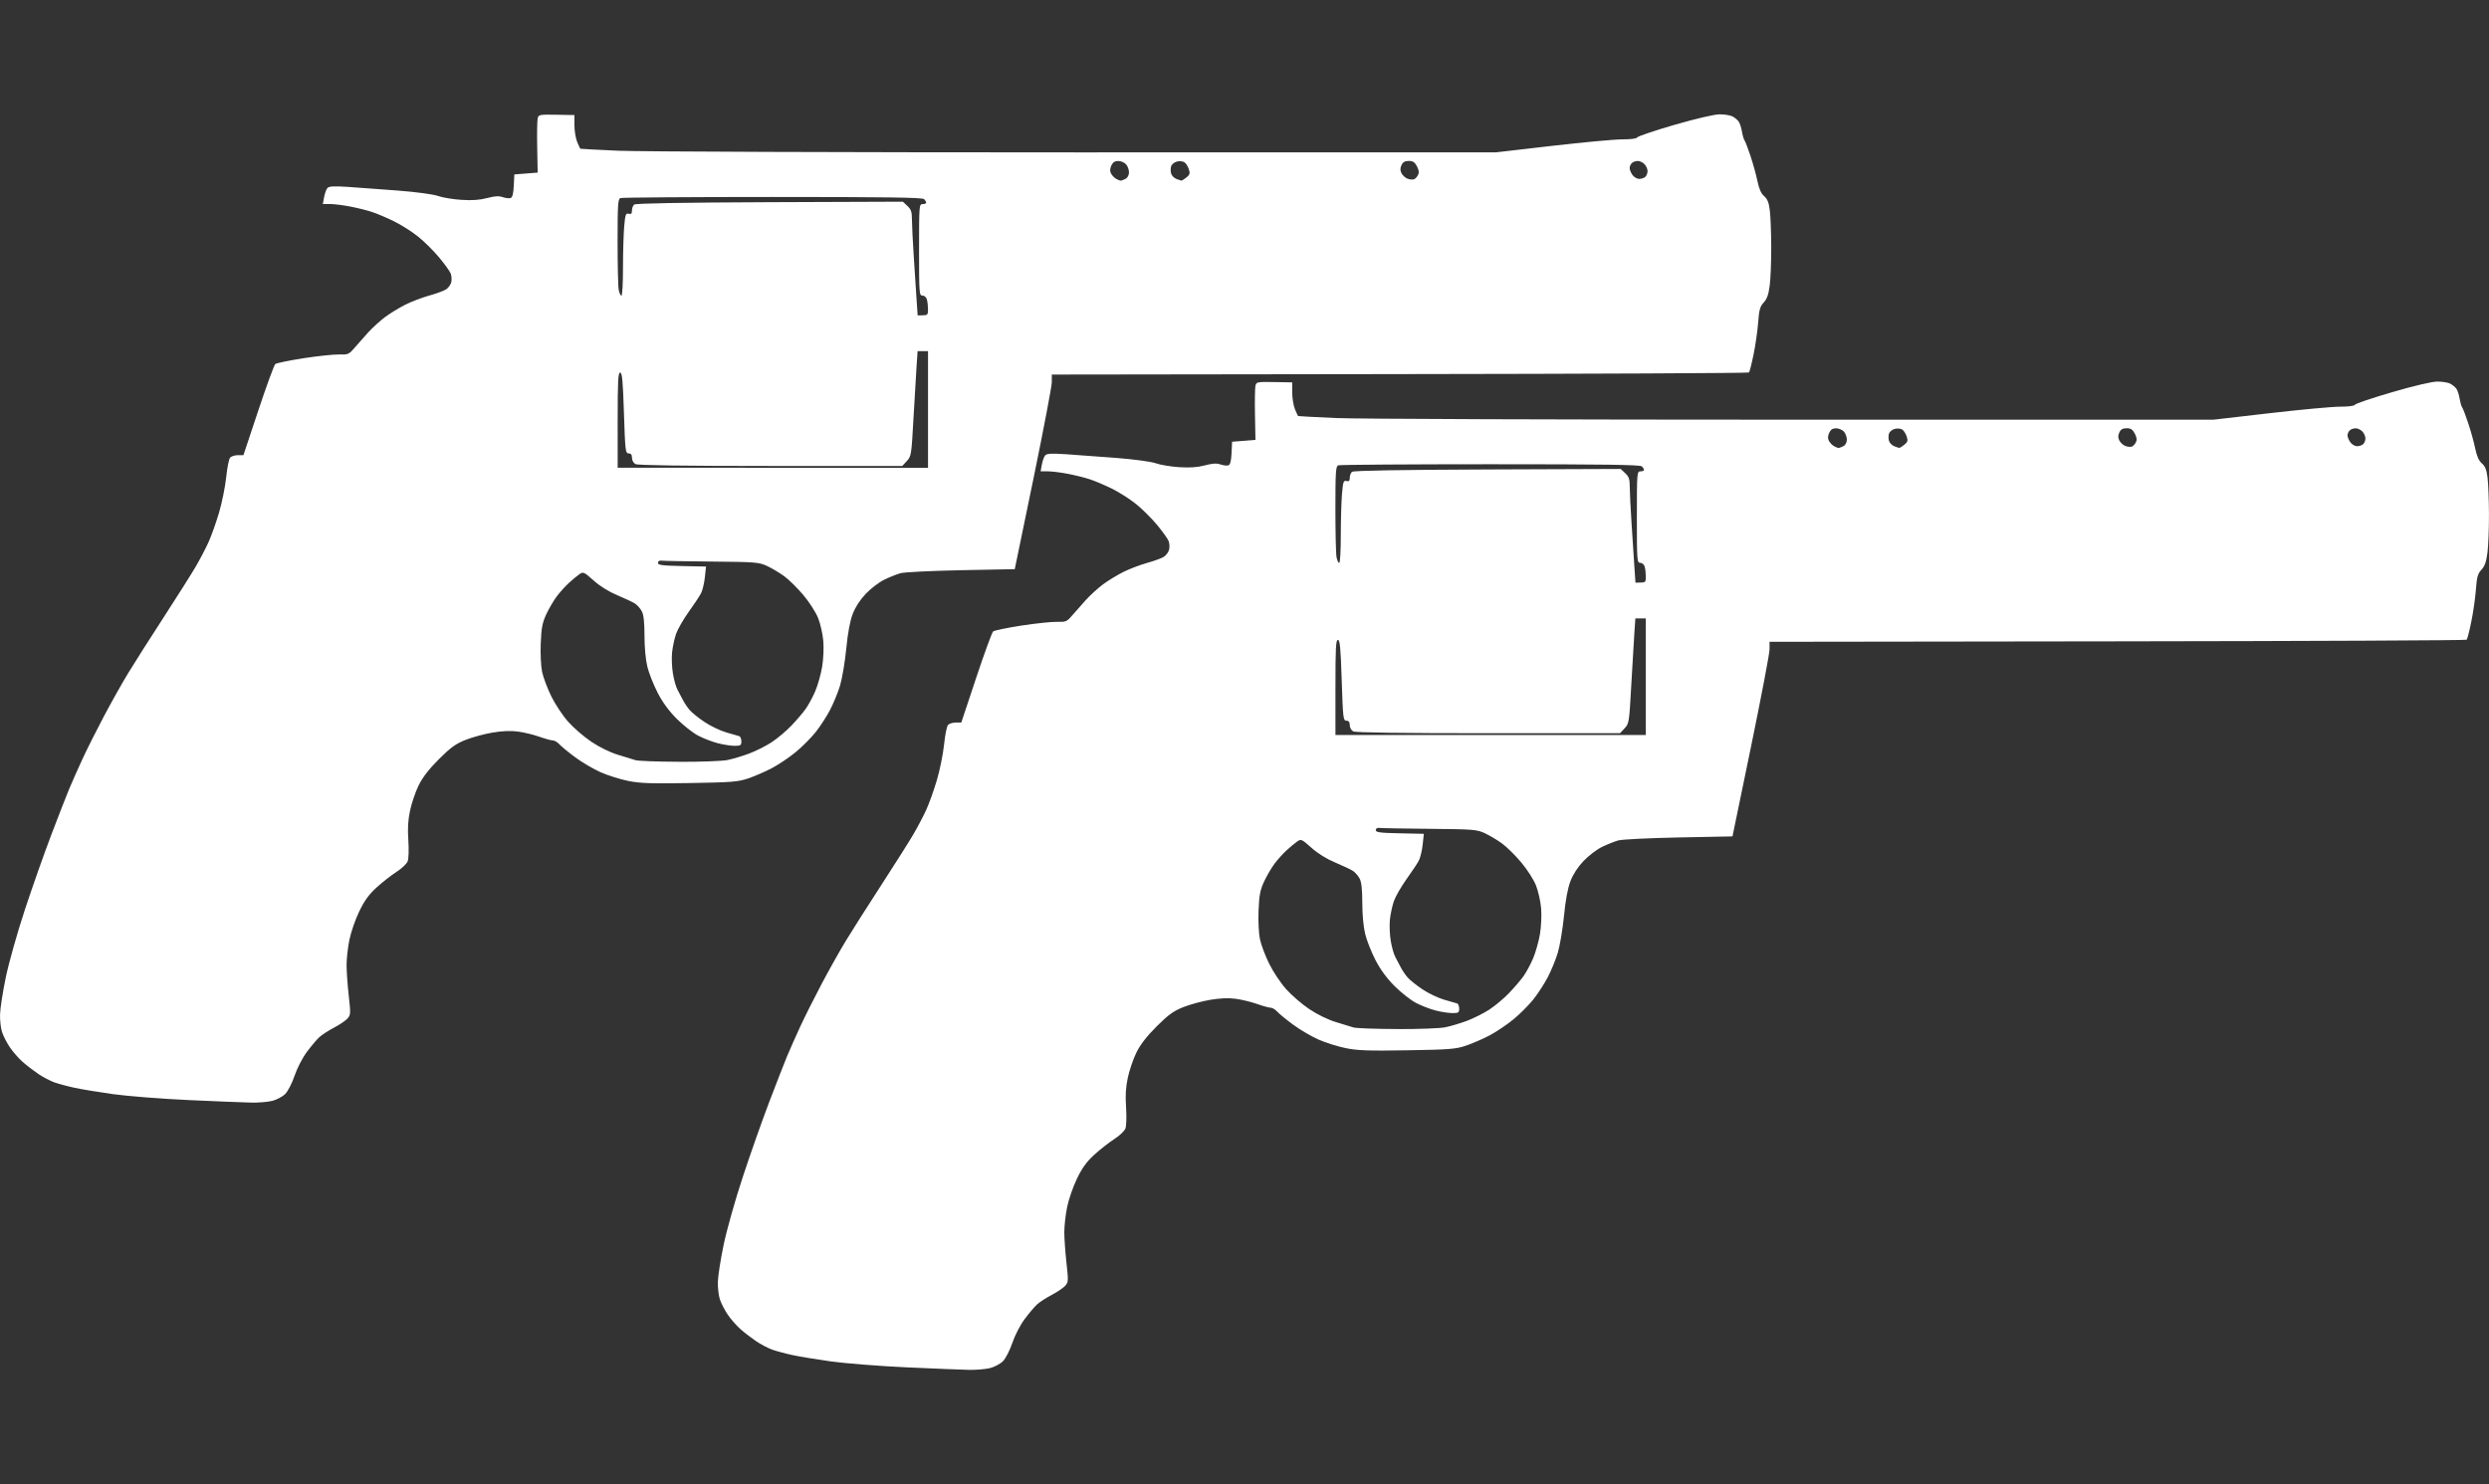 <?xml version="1.0" encoding="UTF-8" standalone="no"?>
<svg
   version="1.1"
   x="0px"
   y="0px"
   width="54.408"
   height="32.454"
   viewBox="0 0 54.408 32.454"
   enable-background="new 0 0 96.583 32"
   xml:space="preserve"
   id="svg137"
   xmlns="http://www.w3.org/2000/svg"
   xmlns:svg="http://www.w3.org/2000/svg"
   xmlns:rdf="http://www.w3.org/1999/02/22-rdf-syntax-ns#"
   xmlns:cc="http://creativecommons.org/ns#"
   xmlns:dc="http://purl.org/dc/elements/1.1/"><rect x="0" y="0" width="54.408" height="32.454" fill="#333333" stroke="none"/><defs
   id="defs141" />

<g
   id="guides"
   transform="translate(-19.952,0.5)">
</g>
<path
   style="fill:#ffffff;fill-opacity:1;stroke-width:0.039"
   d="m 21.18,29.953 c -0.158,-0.003 -0.772,-0.028 -1.365,-0.055 -0.593,-0.027 -1.335,-0.086 -1.648,-0.129 -0.313,-0.044 -0.692,-0.106 -0.843,-0.139 -0.151,-0.032 -0.35,-0.086 -0.442,-0.118 -0.092,-0.033 -0.251,-0.116 -0.353,-0.185 -0.102,-0.069 -0.257,-0.188 -0.343,-0.264 -0.086,-0.076 -0.212,-0.219 -0.278,-0.317 -0.067,-0.098 -0.144,-0.249 -0.172,-0.334 -0.028,-0.085 -0.048,-0.259 -0.044,-0.387 0.004,-0.128 0.06,-0.49 0.126,-0.806 0.066,-0.318 0.251,-0.976 0.416,-1.476 0.163,-0.496 0.425,-1.238 0.581,-1.648 0.156,-0.41 0.332,-0.86 0.39,-1 0.058,-0.14 0.188,-0.431 0.287,-0.647 0.1,-0.216 0.312,-0.639 0.472,-0.941 0.16,-0.302 0.398,-0.726 0.529,-0.941 0.131,-0.216 0.479,-0.763 0.773,-1.216 0.294,-0.453 0.611,-0.954 0.704,-1.114 0.093,-0.159 0.219,-0.4 0.28,-0.535 0.061,-0.134 0.164,-0.423 0.229,-0.642 0.065,-0.219 0.135,-0.567 0.157,-0.773 0.021,-0.206 0.059,-0.4 0.085,-0.431 0.025,-0.031 0.102,-0.056 0.169,-0.056 h 0.123 l 0.325,-0.977 c 0.179,-0.538 0.346,-0.995 0.372,-1.016 0.026,-0.021 0.303,-0.078 0.616,-0.127 0.313,-0.048 0.663,-0.085 0.777,-0.082 0.195,0.006 0.217,-0.003 0.333,-0.139 0.069,-0.08 0.204,-0.233 0.301,-0.34 0.097,-0.107 0.266,-0.26 0.375,-0.341 0.109,-0.081 0.306,-0.201 0.438,-0.268 0.132,-0.067 0.367,-0.156 0.523,-0.2 0.156,-0.043 0.323,-0.104 0.371,-0.136 0.048,-0.032 0.099,-0.102 0.112,-0.155 0.013,-0.054 0.008,-0.139 -0.011,-0.189 -0.02,-0.05 -0.135,-0.21 -0.255,-0.355 -0.121,-0.145 -0.33,-0.352 -0.464,-0.459 -0.135,-0.107 -0.369,-0.256 -0.52,-0.33 -0.151,-0.074 -0.363,-0.165 -0.471,-0.201 -0.108,-0.037 -0.326,-0.091 -0.484,-0.122 -0.158,-0.031 -0.359,-0.056 -0.446,-0.056 h -0.158 l 0.027,-0.147 c 0.015,-0.081 0.047,-0.171 0.071,-0.2 0.035,-0.042 0.132,-0.048 0.457,-0.027 0.227,0.015 0.722,0.051 1.1,0.081 0.395,0.031 0.761,0.081 0.863,0.117 0.097,0.035 0.327,0.073 0.51,0.085 0.236,0.015 0.4,0.004 0.562,-0.039 0.17,-0.045 0.258,-0.05 0.344,-0.02 0.063,0.022 0.141,0.03 0.172,0.019 0.039,-0.015 0.06,-0.098 0.068,-0.269 l 0.012,-0.247 0.255,-0.02 0.255,-0.02 -0.01,-0.549 c -0.006,-0.302 -9.58e-4,-0.588 0.01,-0.636 0.019,-0.083 0.037,-0.086 0.412,-0.08 l 0.392,0.007 v 0.222 c 0,0.122 0.027,0.286 0.059,0.364 0.033,0.078 0.064,0.145 0.069,0.15 0.005,0.004 0.38,0.024 0.833,0.044 0.457,0.02 4.912,0.036 10.003,0.036 l 9.179,-6.436e-4 1.226,-0.142 c 0.674,-0.078 1.366,-0.142 1.536,-0.142 0.187,0 0.316,-0.017 0.325,-0.042 0.008,-0.023 0.374,-0.147 0.813,-0.275 0.495,-0.144 0.873,-0.232 0.992,-0.232 0.106,0 0.231,0.021 0.279,0.046 0.047,0.025 0.107,0.074 0.132,0.108 0.026,0.034 0.059,0.133 0.073,0.219 0.015,0.086 0.04,0.175 0.057,0.196 0.017,0.022 0.076,0.176 0.131,0.343 0.056,0.167 0.124,0.414 0.152,0.549 0.035,0.169 0.08,0.271 0.146,0.328 0.072,0.062 0.103,0.14 0.124,0.314 0.016,0.127 0.03,0.487 0.031,0.8 0.001,0.313 -0.014,0.69 -0.033,0.838 -0.026,0.2 -0.059,0.295 -0.131,0.373 -0.081,0.087 -0.101,0.158 -0.122,0.439 -0.014,0.184 -0.059,0.5 -0.101,0.701 -0.041,0.201 -0.086,0.377 -0.1,0.391 -0.014,0.014 -3.448,0.03 -7.632,0.035 l -7.607,0.01 -1.6e-4,0.166 c -1.47e-4,0.092 -0.183,1.049 -0.405,2.128 l -0.405,1.961 -1.174,0.023 c -0.645,0.013 -1.241,0.042 -1.323,0.065 -0.082,0.023 -0.243,0.087 -0.357,0.143 -0.115,0.056 -0.296,0.195 -0.404,0.309 -0.125,0.132 -0.228,0.291 -0.285,0.441 -0.059,0.155 -0.107,0.414 -0.141,0.764 -0.029,0.291 -0.09,0.653 -0.136,0.804 -0.046,0.151 -0.144,0.389 -0.218,0.53 -0.073,0.14 -0.213,0.356 -0.31,0.479 -0.097,0.123 -0.293,0.321 -0.436,0.439 -0.143,0.118 -0.379,0.277 -0.525,0.354 -0.146,0.077 -0.377,0.177 -0.515,0.224 -0.225,0.076 -0.355,0.087 -1.281,0.102 -0.849,0.014 -1.086,0.006 -1.348,-0.047 -0.174,-0.035 -0.443,-0.12 -0.597,-0.188 -0.154,-0.068 -0.404,-0.214 -0.555,-0.326 -0.151,-0.111 -0.308,-0.24 -0.349,-0.286 -0.041,-0.046 -0.105,-0.084 -0.141,-0.084 -0.036,0 -0.17,-0.037 -0.298,-0.082 -0.127,-0.045 -0.338,-0.096 -0.467,-0.113 -0.158,-0.021 -0.341,-0.014 -0.559,0.023 -0.178,0.03 -0.443,0.102 -0.588,0.16 -0.215,0.086 -0.324,0.165 -0.581,0.421 -0.218,0.218 -0.355,0.395 -0.442,0.571 -0.069,0.14 -0.153,0.387 -0.188,0.549 -0.045,0.212 -0.056,0.395 -0.038,0.653 0.013,0.201 0.007,0.403 -0.014,0.459 -0.021,0.055 -0.131,0.16 -0.246,0.233 -0.114,0.073 -0.31,0.227 -0.435,0.341 -0.17,0.155 -0.265,0.288 -0.38,0.526 -0.084,0.175 -0.181,0.454 -0.214,0.621 -0.034,0.166 -0.061,0.413 -0.061,0.547 0,0.135 0.021,0.435 0.047,0.667 0.044,0.399 0.043,0.426 -0.029,0.506 -0.042,0.046 -0.173,0.135 -0.292,0.197 -0.119,0.062 -0.263,0.155 -0.32,0.207 -0.057,0.052 -0.181,0.199 -0.276,0.327 -0.097,0.131 -0.214,0.359 -0.268,0.521 -0.054,0.161 -0.144,0.335 -0.203,0.395 -0.058,0.059 -0.185,0.126 -0.282,0.151 -0.097,0.024 -0.305,0.042 -0.463,0.039 z m 9.352,-7.451 c 0.468,0.002 0.945,-0.016 1.059,-0.039 0.114,-0.023 0.326,-0.086 0.471,-0.14 0.145,-0.054 0.365,-0.164 0.49,-0.245 0.125,-0.081 0.32,-0.244 0.433,-0.362 0.113,-0.118 0.256,-0.284 0.317,-0.37 0.061,-0.085 0.156,-0.262 0.211,-0.391 0.055,-0.13 0.122,-0.368 0.149,-0.528 0.028,-0.169 0.039,-0.409 0.026,-0.568 -0.013,-0.152 -0.064,-0.377 -0.113,-0.5 -0.049,-0.124 -0.193,-0.349 -0.321,-0.501 -0.127,-0.152 -0.315,-0.338 -0.418,-0.413 -0.102,-0.075 -0.272,-0.176 -0.376,-0.225 -0.18,-0.083 -0.247,-0.088 -1.21,-0.097 -0.561,-0.005 -1.055,-0.014 -1.098,-0.02 -0.048,-0.006 -0.078,0.012 -0.078,0.048 0,0.049 0.089,0.061 0.525,0.07 l 0.525,0.011 -0.025,0.235 c -0.014,0.129 -0.051,0.286 -0.083,0.348 -0.032,0.062 -0.154,0.246 -0.271,0.409 -0.117,0.163 -0.241,0.38 -0.277,0.484 -0.035,0.104 -0.074,0.285 -0.086,0.404 -0.012,0.119 -0.004,0.326 0.019,0.461 0.022,0.135 0.067,0.294 0.1,0.353 0.033,0.059 0.086,0.161 0.119,0.226 0.033,0.065 0.1,0.164 0.149,0.22 0.049,0.057 0.195,0.174 0.324,0.26 0.129,0.087 0.341,0.188 0.471,0.226 0.129,0.037 0.257,0.074 0.284,0.082 0.027,0.007 0.049,0.058 0.049,0.113 0,0.089 -0.016,0.099 -0.149,0.099 -0.082,0 -0.249,-0.026 -0.371,-0.058 -0.123,-0.032 -0.316,-0.107 -0.429,-0.167 -0.113,-0.06 -0.321,-0.224 -0.462,-0.364 -0.17,-0.17 -0.311,-0.361 -0.418,-0.569 -0.089,-0.172 -0.191,-0.429 -0.226,-0.571 -0.038,-0.155 -0.063,-0.425 -0.063,-0.679 0,-0.291 -0.018,-0.455 -0.057,-0.531 -0.031,-0.06 -0.098,-0.137 -0.148,-0.17 -0.05,-0.033 -0.225,-0.115 -0.387,-0.183 -0.187,-0.078 -0.378,-0.196 -0.519,-0.322 -0.213,-0.19 -0.228,-0.196 -0.311,-0.139 -0.048,0.033 -0.151,0.119 -0.229,0.19 -0.078,0.071 -0.197,0.203 -0.265,0.293 -0.068,0.09 -0.171,0.266 -0.23,0.392 -0.088,0.19 -0.108,0.298 -0.122,0.638 -0.009,0.235 0.004,0.502 0.031,0.628 0.026,0.12 0.116,0.36 0.201,0.532 0.085,0.173 0.251,0.423 0.371,0.557 0.12,0.134 0.348,0.331 0.509,0.438 0.175,0.117 0.405,0.229 0.577,0.281 0.157,0.047 0.33,0.1 0.384,0.118 0.054,0.018 0.481,0.033 0.949,0.035 z m 2.052,-6.43 H 35.976 v -1.275 -1.275 h -0.114 -0.114 l -0.022,0.324 c -0.012,0.178 -0.043,0.694 -0.068,1.147 -0.044,0.799 -0.048,0.827 -0.145,0.932 l -0.1,0.108 h -2.878 c -1.909,0 -2.904,-0.014 -2.954,-0.041 -0.044,-0.023 -0.076,-0.082 -0.076,-0.137 0,-0.068 -0.022,-0.097 -0.074,-0.097 -0.069,0 -0.075,-0.056 -0.102,-0.883 -0.023,-0.713 -0.039,-0.883 -0.083,-0.883 -0.045,0 -0.054,0.179 -0.054,1.04 v 1.04 z m 3.279,-3.334 c 0.103,0 0.114,-0.013 0.114,-0.127 -3.19e-4,-0.07 -0.011,-0.167 -0.024,-0.216 -0.014,-0.052 -0.054,-0.088 -0.098,-0.088 -0.07,0 -0.074,-0.047 -0.074,-1 0,-0.974 0.002,-1 0.078,-1 0.043,0 0.078,-0.014 0.078,-0.031 0,-0.017 -0.021,-0.053 -0.047,-0.078 -0.036,-0.036 -0.825,-0.047 -3.311,-0.047 -1.795,0 -3.292,0.011 -3.326,0.024 -0.054,0.021 -0.062,0.142 -0.062,0.956 0,0.513 0.011,0.988 0.025,1.055 0.013,0.067 0.04,0.123 0.059,0.123 0.019,0 0.034,-0.271 0.034,-0.602 0,-0.331 0.012,-0.739 0.026,-0.905 0.023,-0.269 0.034,-0.301 0.098,-0.284 0.055,0.014 0.072,-0.003 0.072,-0.071 0,-0.049 0.022,-0.108 0.049,-0.13 0.033,-0.027 1.03,-0.044 2.961,-0.052 l 2.912,-0.011 0.099,0.093 c 0.081,0.076 0.099,0.13 0.099,0.292 -8.7e-5,0.11 0.018,0.482 0.041,0.827 0.022,0.345 0.05,0.773 0.062,0.951 l 0.022,0.324 z m 4.324,-2.943 c 0.018,6.38e-4 0.066,-0.017 0.108,-0.039 0.046,-0.024 0.076,-0.082 0.076,-0.144 0,-0.057 -0.029,-0.136 -0.065,-0.175 -0.036,-0.039 -0.112,-0.072 -0.17,-0.072 -0.075,0 -0.119,0.029 -0.151,0.1 -0.032,0.07 -0.034,0.123 -0.006,0.175 0.022,0.041 0.071,0.092 0.108,0.114 0.037,0.022 0.083,0.04 0.1,0.041 z m 1.327,-0.001 c 0.014,0.001 0.065,-0.03 0.113,-0.069 0.075,-0.06 0.083,-0.089 0.051,-0.184 -0.021,-0.062 -0.064,-0.129 -0.098,-0.15 -0.033,-0.021 -0.106,-0.027 -0.162,-0.013 -0.056,0.014 -0.113,0.061 -0.126,0.104 -0.014,0.043 -0.013,0.115 7.98e-4,0.159 0.014,0.045 0.064,0.096 0.111,0.115 0.047,0.019 0.096,0.035 0.11,0.037 z m 5.085,-0.027 c 0.028,-0.01 0.068,-0.052 0.089,-0.093 0.028,-0.053 0.022,-0.106 -0.022,-0.192 -0.047,-0.091 -0.088,-0.118 -0.179,-0.118 -0.086,0 -0.129,0.025 -0.16,0.093 -0.031,0.068 -0.03,0.116 0.003,0.179 0.025,0.047 0.084,0.1 0.132,0.117 0.047,0.018 0.108,0.023 0.136,0.013 z m 4.926,-0.01 c 0.048,0 0.109,-0.021 0.135,-0.047 0.026,-0.026 0.047,-0.082 0.047,-0.124 0,-0.043 -0.029,-0.11 -0.065,-0.149 -0.036,-0.039 -0.103,-0.072 -0.149,-0.072 -0.046,0 -0.105,0.021 -0.131,0.047 -0.026,0.026 -0.047,0.075 -0.047,0.109 0,0.034 0.027,0.101 0.061,0.149 0.034,0.048 0.101,0.087 0.149,0.087 z M 5.489,24.109 c -0.158,-0.003 -0.772,-0.028 -1.365,-0.055 -0.593,-0.027 -1.335,-0.086 -1.648,-0.129 -0.313,-0.044 -0.692,-0.106 -0.843,-0.139 -0.151,-0.032 -0.35,-0.086 -0.442,-0.118 -0.092,-0.033 -0.251,-0.116 -0.353,-0.185 -0.102,-0.069 -0.257,-0.188 -0.343,-0.264 -0.086,-0.076 -0.212,-0.219 -0.278,-0.317 -0.067,-0.098 -0.144,-0.249 -0.172,-0.334 -0.028,-0.085 -0.048,-0.259 -0.044,-0.387 C 0.004,22.052 0.061,21.689 0.126,21.373 c 0.066,-0.318 0.251,-0.976 0.416,-1.476 0.163,-0.496 0.425,-1.238 0.581,-1.648 0.156,-0.41 0.332,-0.86 0.39,-1 0.058,-0.14 0.188,-0.431 0.287,-0.647 0.1,-0.216 0.312,-0.639 0.472,-0.941 0.16,-0.302 0.398,-0.726 0.529,-0.941 0.131,-0.216 0.479,-0.763 0.773,-1.216 0.294,-0.453 0.611,-0.954 0.704,-1.114 0.093,-0.159 0.219,-0.4 0.28,-0.535 0.061,-0.134 0.164,-0.423 0.229,-0.642 0.065,-0.219 0.135,-0.567 0.157,-0.773 0.021,-0.206 0.059,-0.4 0.085,-0.431 0.025,-0.031 0.102,-0.056 0.169,-0.056 h 0.123 l 0.325,-0.977 c 0.179,-0.538 0.346,-0.995 0.372,-1.016 0.026,-0.021 0.303,-0.078 0.616,-0.127 0.313,-0.048 0.663,-0.085 0.777,-0.082 0.195,0.006 0.217,-0.003 0.333,-0.139 0.069,-0.08 0.204,-0.233 0.301,-0.34 0.097,-0.107 0.266,-0.26 0.375,-0.341 0.109,-0.081 0.306,-0.201 0.438,-0.268 0.132,-0.067 0.367,-0.156 0.523,-0.2 0.156,-0.043 0.323,-0.104 0.371,-0.136 0.048,-0.032 0.099,-0.102 0.112,-0.155 0.013,-0.054 0.008,-0.139 -0.011,-0.189 C 9.835,5.934 9.72,5.774 9.599,5.629 9.479,5.484 9.27,5.277 9.135,5.17 9,5.062 8.766,4.914 8.615,4.84 8.464,4.766 8.252,4.675 8.144,4.639 8.037,4.602 7.819,4.547 7.66,4.517 7.502,4.486 7.302,4.461 7.215,4.461 h -0.158 l 0.027,-0.147 c 0.015,-0.081 0.047,-0.171 0.071,-0.2 0.035,-0.042 0.132,-0.048 0.457,-0.027 0.227,0.015 0.722,0.051 1.1,0.081 0.395,0.031 0.761,0.081 0.863,0.117 0.097,0.035 0.327,0.073 0.51,0.085 0.236,0.015 0.4,0.004 0.562,-0.039 0.17,-0.045 0.258,-0.05 0.344,-0.02 0.063,0.022 0.141,0.03 0.172,0.019 0.039,-0.015 0.06,-0.098 0.068,-0.269 l 0.012,-0.247 0.255,-0.02 0.255,-0.02 -0.01,-0.549 c -0.006,-0.302 -9.58e-4,-0.588 0.01,-0.636 0.019,-0.083 0.037,-0.086 0.412,-0.08 l 0.392,0.007 v 0.222 c 0,0.122 0.027,0.286 0.059,0.364 0.033,0.078 0.064,0.145 0.069,0.15 0.005,0.004 0.38,0.024 0.833,0.044 0.457,0.02 4.912,0.036 10.003,0.036 l 9.179,-6.38e-4 1.226,-0.142 c 0.674,-0.078 1.366,-0.142 1.536,-0.142 0.187,0 0.316,-0.017 0.325,-0.042 0.008,-0.023 0.374,-0.147 0.813,-0.275 C 37.096,2.589 37.473,2.5 37.593,2.5 c 0.106,0 0.231,0.021 0.279,0.046 0.047,0.025 0.107,0.074 0.132,0.108 0.026,0.034 0.059,0.133 0.073,0.219 0.015,0.086 0.04,0.175 0.057,0.196 0.017,0.022 0.076,0.176 0.131,0.343 0.056,0.167 0.124,0.414 0.152,0.549 0.035,0.169 0.08,0.271 0.146,0.328 0.072,0.062 0.103,0.14 0.124,0.314 0.016,0.127 0.03,0.487 0.031,0.8 0.001,0.313 -0.014,0.69 -0.033,0.838 -0.026,0.2 -0.059,0.295 -0.131,0.373 -0.081,0.087 -0.101,0.158 -0.122,0.439 -0.014,0.184 -0.059,0.5 -0.101,0.701 -0.041,0.201 -0.086,0.377 -0.1,0.391 -0.014,0.014 -3.448,0.03 -7.632,0.035 l -7.607,0.01 -1.59e-4,0.166 c -1.46e-4,0.092 -0.183,1.049 -0.405,2.128 l -0.405,1.961 -1.174,0.023 c -0.645,0.013 -1.241,0.042 -1.323,0.065 -0.082,0.023 -0.243,0.087 -0.357,0.143 -0.115,0.056 -0.296,0.195 -0.404,0.309 -0.125,0.132 -0.228,0.291 -0.285,0.441 -0.059,0.155 -0.107,0.414 -0.141,0.764 -0.029,0.291 -0.09,0.653 -0.136,0.804 -0.046,0.151 -0.144,0.389 -0.218,0.53 -0.073,0.14 -0.213,0.356 -0.31,0.479 -0.097,0.123 -0.293,0.321 -0.436,0.439 -0.143,0.118 -0.379,0.277 -0.525,0.354 -0.146,0.077 -0.377,0.177 -0.515,0.224 -0.225,0.076 -0.355,0.087 -1.281,0.102 -0.849,0.014 -1.086,0.006 -1.348,-0.047 -0.174,-0.035 -0.443,-0.12 -0.597,-0.188 -0.154,-0.068 -0.404,-0.214 -0.555,-0.326 -0.151,-0.111 -0.308,-0.24 -0.349,-0.286 -0.041,-0.046 -0.105,-0.084 -0.141,-0.084 -0.036,0 -0.17,-0.037 -0.298,-0.082 -0.127,-0.045 -0.338,-0.096 -0.467,-0.113 -0.158,-0.021 -0.341,-0.014 -0.559,0.023 -0.178,0.03 -0.443,0.102 -0.588,0.16 -0.215,0.086 -0.324,0.165 -0.581,0.421 -0.218,0.218 -0.355,0.395 -0.442,0.571 -0.069,0.14 -0.153,0.387 -0.188,0.549 -0.045,0.212 -0.056,0.395 -0.038,0.653 0.013,0.201 0.007,0.403 -0.014,0.459 -0.021,0.055 -0.131,0.16 -0.246,0.233 -0.114,0.073 -0.31,0.227 -0.435,0.341 -0.17,0.155 -0.265,0.288 -0.38,0.526 -0.084,0.175 -0.181,0.454 -0.214,0.621 -0.034,0.166 -0.061,0.413 -0.061,0.547 0,0.135 0.021,0.435 0.047,0.667 0.044,0.399 0.043,0.426 -0.029,0.506 -0.042,0.046 -0.173,0.135 -0.292,0.197 -0.119,0.062 -0.263,0.155 -0.32,0.207 -0.057,0.052 -0.181,0.199 -0.276,0.327 -0.097,0.131 -0.214,0.359 -0.268,0.521 -0.054,0.161 -0.144,0.335 -0.203,0.395 -0.058,0.059 -0.185,0.126 -0.282,0.151 -0.097,0.024 -0.305,0.042 -0.463,0.039 z m 9.352,-7.451 c 0.468,0.002 0.945,-0.016 1.059,-0.039 0.114,-0.023 0.326,-0.086 0.471,-0.14 0.145,-0.054 0.365,-0.164 0.49,-0.245 0.125,-0.081 0.32,-0.244 0.433,-0.362 0.113,-0.118 0.256,-0.284 0.317,-0.37 0.061,-0.085 0.156,-0.262 0.211,-0.391 0.055,-0.13 0.122,-0.368 0.149,-0.528 0.028,-0.169 0.039,-0.409 0.026,-0.568 -0.013,-0.152 -0.064,-0.377 -0.113,-0.5 -0.049,-0.124 -0.193,-0.349 -0.321,-0.501 -0.127,-0.152 -0.315,-0.338 -0.418,-0.413 -0.102,-0.075 -0.272,-0.176 -0.376,-0.225 -0.18,-0.083 -0.247,-0.088 -1.21,-0.097 -0.561,-0.005 -1.055,-0.014 -1.098,-0.02 -0.048,-0.006 -0.078,0.012 -0.078,0.048 0,0.049 0.089,0.061 0.525,0.07 l 0.525,0.011 -0.025,0.235 c -0.014,0.129 -0.051,0.286 -0.083,0.348 -0.032,0.062 -0.154,0.246 -0.271,0.409 -0.117,0.163 -0.241,0.38 -0.277,0.484 -0.035,0.104 -0.074,0.285 -0.086,0.404 -0.012,0.119 -0.004,0.326 0.019,0.461 0.022,0.135 0.067,0.294 0.1,0.353 0.033,0.059 0.086,0.161 0.119,0.226 0.033,0.065 0.1,0.164 0.149,0.22 0.049,0.057 0.195,0.174 0.324,0.26 0.129,0.087 0.341,0.188 0.471,0.226 0.129,0.037 0.257,0.074 0.284,0.082 0.027,0.007 0.049,0.058 0.049,0.113 0,0.089 -0.016,0.099 -0.149,0.099 -0.082,0 -0.249,-0.026 -0.371,-0.058 -0.123,-0.032 -0.316,-0.107 -0.429,-0.167 -0.113,-0.06 -0.321,-0.224 -0.462,-0.364 -0.17,-0.17 -0.311,-0.361 -0.418,-0.569 -0.089,-0.172 -0.191,-0.429 -0.226,-0.571 -0.038,-0.155 -0.063,-0.424 -0.063,-0.679 0,-0.291 -0.018,-0.455 -0.057,-0.531 -0.031,-0.06 -0.098,-0.137 -0.148,-0.17 -0.05,-0.033 -0.225,-0.115 -0.387,-0.183 -0.187,-0.078 -0.378,-0.196 -0.519,-0.322 -0.213,-0.19 -0.228,-0.196 -0.311,-0.139 -0.048,0.033 -0.151,0.119 -0.229,0.19 -0.078,0.071 -0.197,0.203 -0.265,0.293 -0.068,0.09 -0.171,0.266 -0.23,0.392 -0.088,0.19 -0.108,0.298 -0.122,0.638 -0.009,0.235 0.004,0.502 0.031,0.628 0.026,0.12 0.116,0.36 0.201,0.532 0.085,0.173 0.251,0.423 0.371,0.557 0.12,0.134 0.348,0.331 0.509,0.438 0.175,0.117 0.405,0.229 0.577,0.281 0.157,0.047 0.33,0.1 0.384,0.118 0.054,0.018 0.481,0.033 0.949,0.035 z m 2.052,-6.43 h 3.393 V 8.953 7.678 h -0.114 -0.114 l -0.022,0.324 c -0.012,0.178 -0.043,0.694 -0.068,1.147 -0.044,0.799 -0.048,0.827 -0.145,0.932 l -0.1,0.108 h -2.878 c -1.909,0 -2.904,-0.014 -2.954,-0.041 -0.044,-0.023 -0.076,-0.082 -0.076,-0.137 0,-0.068 -0.022,-0.097 -0.074,-0.097 -0.069,0 -0.075,-0.056 -0.102,-0.883 -0.023,-0.713 -0.039,-0.883 -0.083,-0.883 -0.045,0 -0.054,0.179 -0.054,1.04 v 1.04 z m 3.279,-3.334 c 0.103,0 0.114,-0.013 0.114,-0.127 -3.19e-4,-0.07 -0.011,-0.167 -0.024,-0.216 -0.014,-0.052 -0.054,-0.088 -0.098,-0.088 -0.07,0 -0.074,-0.047 -0.074,-1 0,-0.974 0.002,-1 0.078,-1 0.043,0 0.078,-0.014 0.078,-0.031 0,-0.017 -0.021,-0.053 -0.047,-0.078 -0.036,-0.036 -0.825,-0.047 -3.311,-0.047 -1.795,0 -3.292,0.011 -3.326,0.024 -0.054,0.021 -0.062,0.142 -0.062,0.956 0,0.513 0.011,0.988 0.025,1.055 0.013,0.067 0.04,0.123 0.059,0.123 0.019,0 0.034,-0.271 0.034,-0.602 0,-0.331 0.012,-0.739 0.026,-0.905 0.023,-0.269 0.034,-0.301 0.098,-0.284 0.055,0.014 0.072,-0.003 0.072,-0.071 0,-0.049 0.022,-0.108 0.049,-0.13 0.033,-0.027 1.03,-0.044 2.961,-0.052 l 2.912,-0.011 0.099,0.093 c 0.081,0.076 0.099,0.13 0.099,0.292 -8.8e-5,0.11 0.018,0.482 0.041,0.827 0.022,0.345 0.05,0.773 0.062,0.951 l 0.022,0.324 z M 24.495,3.95 c 0.018,6.38e-4 0.066,-0.017 0.108,-0.039 0.046,-0.024 0.076,-0.082 0.076,-0.144 0,-0.057 -0.029,-0.136 -0.065,-0.175 C 24.578,3.552 24.501,3.52 24.444,3.52 c -0.075,0 -0.119,0.029 -0.151,0.1 -0.032,0.07 -0.034,0.123 -0.006,0.175 0.022,0.041 0.071,0.092 0.108,0.114 0.037,0.022 0.083,0.04 0.1,0.041 z m 1.327,-0.001 c 0.014,0.001 0.065,-0.03 0.113,-0.069 0.075,-0.06 0.083,-0.089 0.051,-0.184 -0.021,-0.062 -0.064,-0.129 -0.098,-0.15 -0.033,-0.021 -0.106,-0.027 -0.162,-0.013 -0.056,0.014 -0.113,0.061 -0.126,0.104 -0.014,0.043 -0.013,0.115 7.98e-4,0.159 0.014,0.045 0.064,0.096 0.111,0.115 0.047,0.019 0.096,0.035 0.11,0.037 z m 5.085,-0.027 c 0.028,-0.01 0.068,-0.052 0.089,-0.093 0.028,-0.053 0.022,-0.106 -0.022,-0.192 -0.047,-0.091 -0.088,-0.118 -0.179,-0.118 -0.086,0 -0.129,0.025 -0.16,0.093 -0.031,0.068 -0.03,0.116 0.003,0.179 0.025,0.047 0.084,0.1 0.132,0.117 0.047,0.018 0.108,0.023 0.136,0.013 z m 4.926,-0.01 c 0.048,0 0.109,-0.021 0.135,-0.047 0.026,-0.026 0.047,-0.082 0.047,-0.124 0,-0.043 -0.029,-0.11 -0.065,-0.149 -0.036,-0.039 -0.103,-0.072 -0.149,-0.072 -0.046,0 -0.105,0.021 -0.131,0.047 -0.026,0.026 -0.047,0.075 -0.047,0.109 0,0.034 0.027,0.101 0.061,0.149 0.034,0.048 0.101,0.087 0.149,0.087 z"
   id="path269" /></svg>
